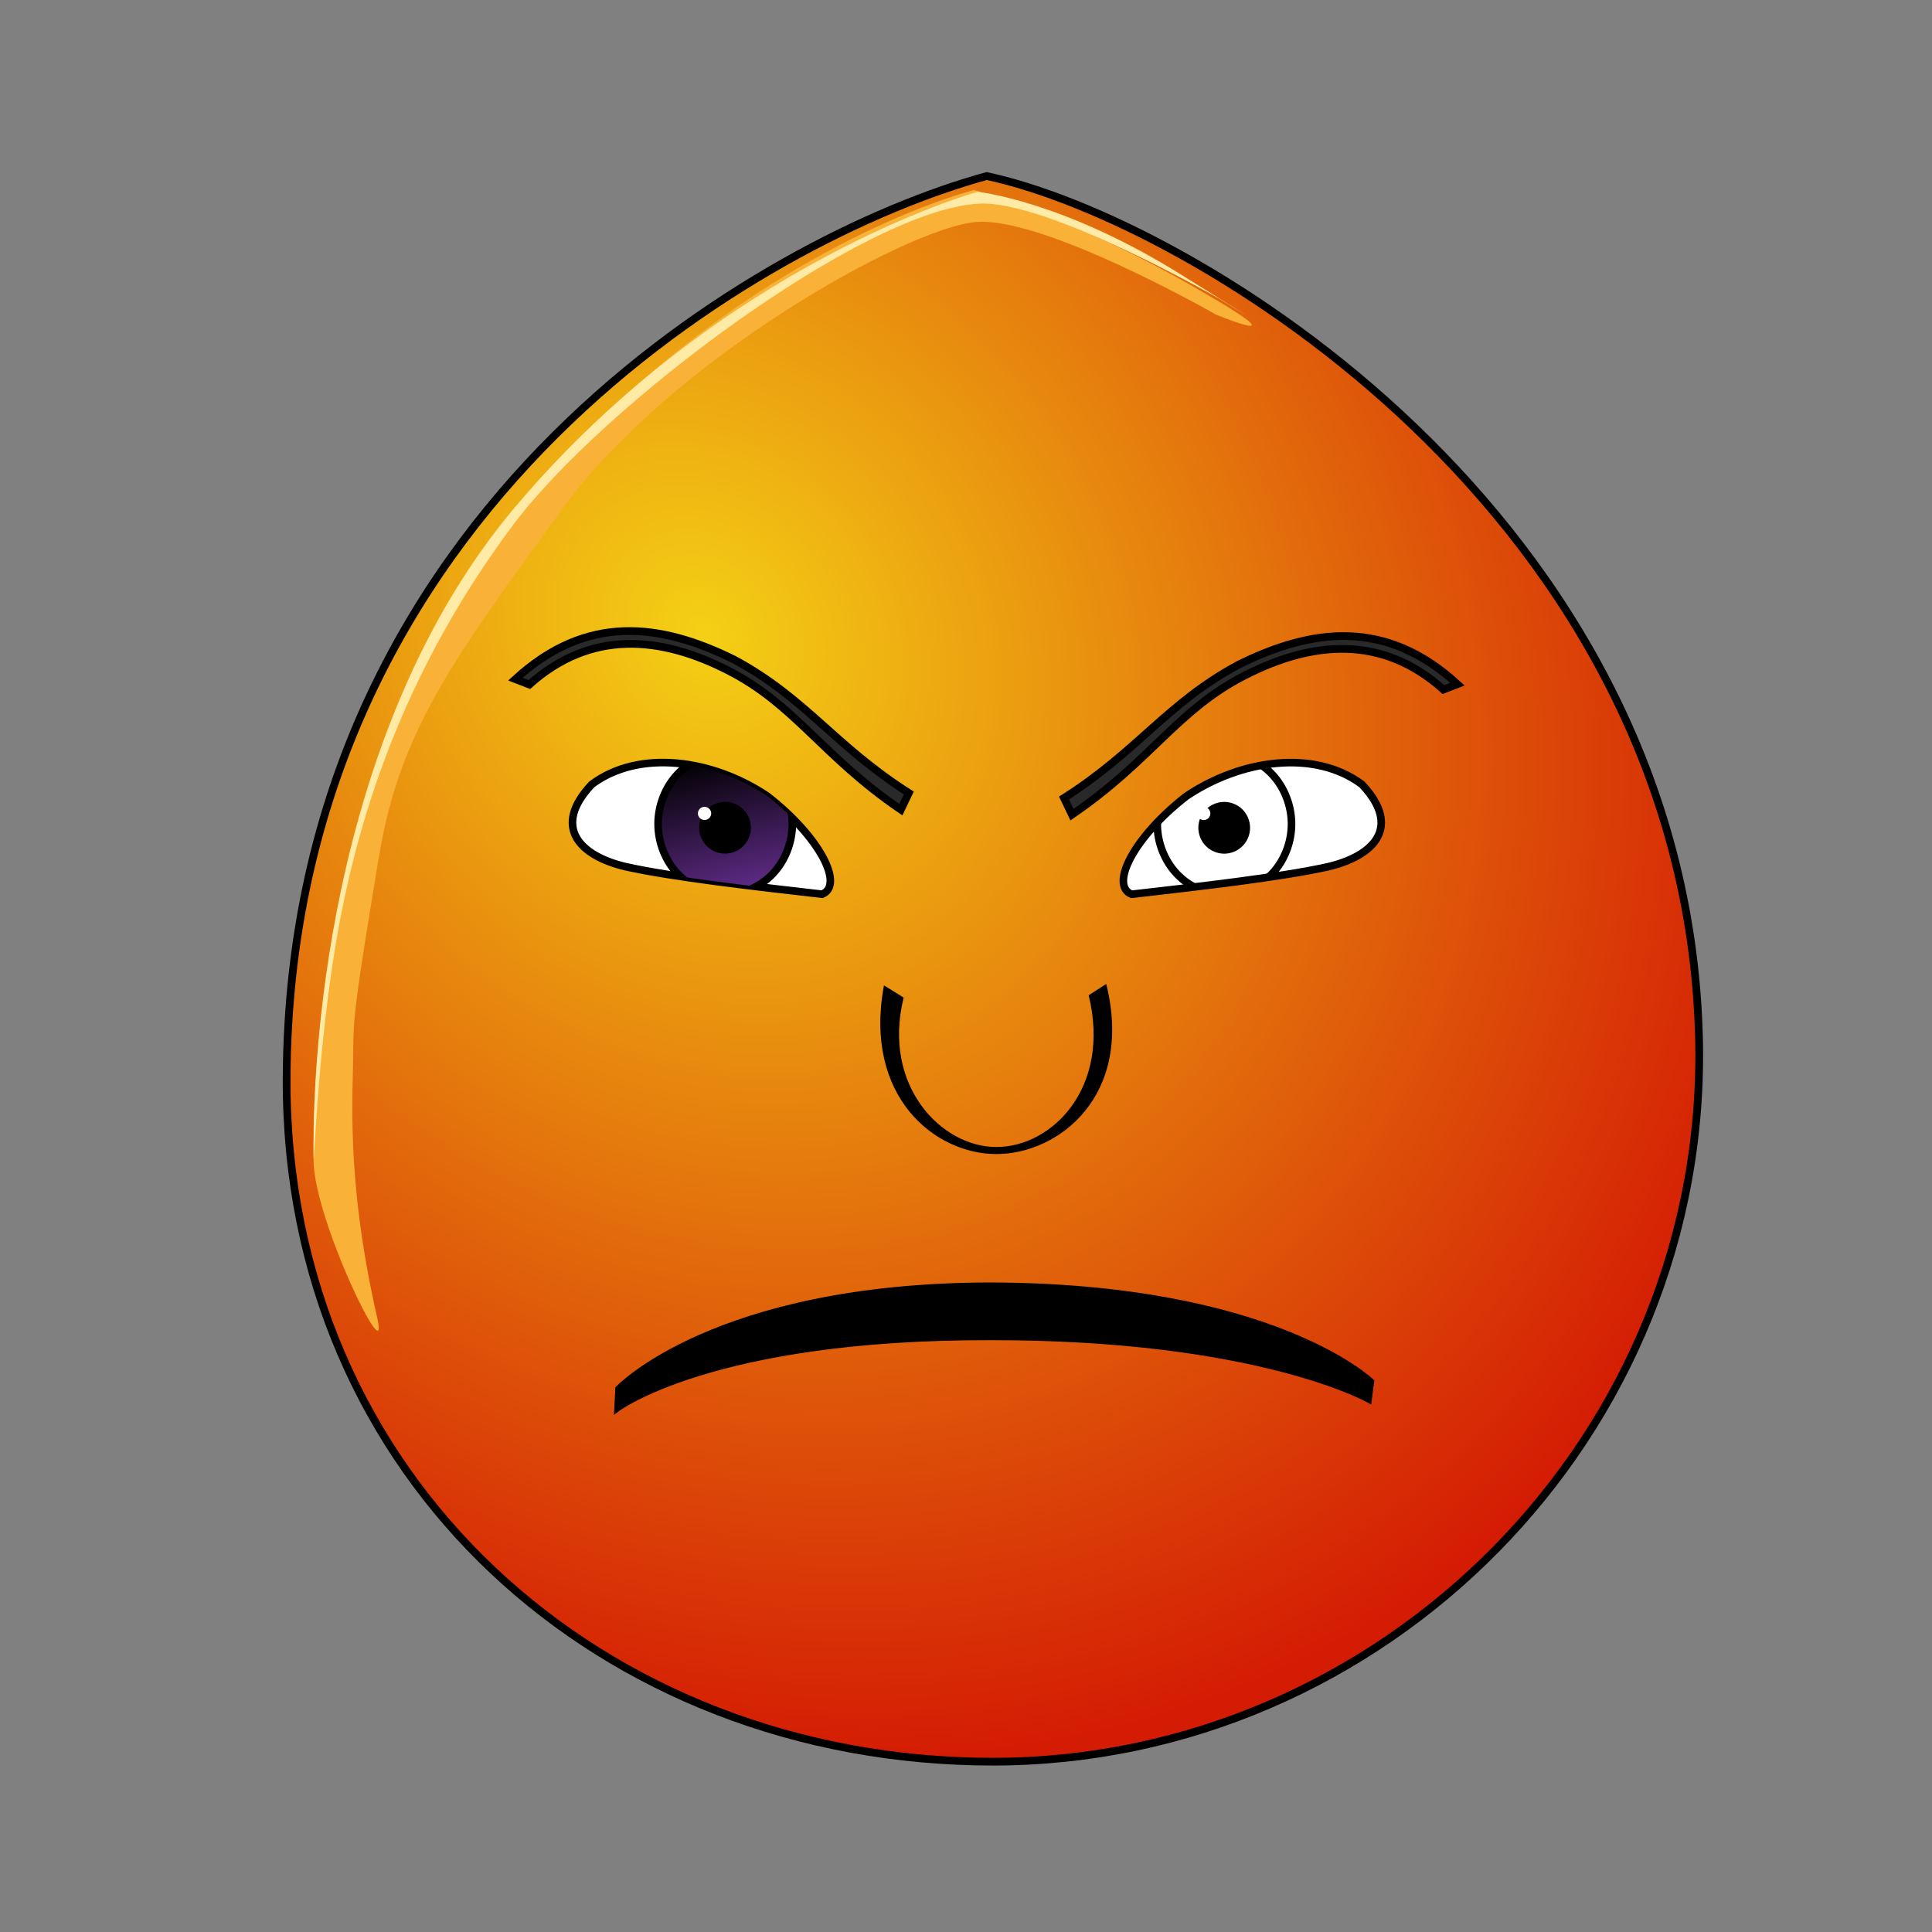 <svg version="1.1" id="emoticon-front-view" viewBox="0.0 0.0 250.0 250.0" xmlns:xlink="http://www.w3.org/1999/xlink" xmlns="http://www.w3.org/2000/svg" xmlns:svg="http://www.w3.org/2000/svg">
  <rect x="0.0" y="0.0" width="250.0" height="250.0" fill="#808080" stroke="none"/>
  <defs id="defs4">
    <linearGradient id="linearGradient5745">
      <stop id="stop5747" offset="0" style="stop-color:#f4d015;stop-opacity:1"></stop>
      <stop id="stop5749" offset="1" style="stop-color:#d41b04;stop-opacity:1"></stop>
    </linearGradient>
    <linearGradient id="linearGradient2823">
      <stop id="stop2825" offset="0" style="stop-color:#000000;stop-opacity:1"></stop>
      <stop id="stop2827" offset="1" style="stop-color:#662e91;stop-opacity:1"></stop>
    </linearGradient>
    <clipPath id="clipPath2967">
      <use id="use2969" x="0" y="0" width="1" height="1" xlink:href="#path3622" transform="translate(-57.14,-22.86)"></use>
    </clipPath>
    <clipPath id="clipPath4022">
    <use id="use5959" x="0" y="0" width="250" height="250" xlink:href="#path3622" transform="matrix(-1,0,0,1,915.87,-3.77)"></use>
    </clipPath>
    <radialGradient spreadMethod="pad" gradientTransform="matrix(98.09,121.528,-104.459,83.941,1881.611,1722.677)" gradientUnits="userSpaceOnUse" xlink:href="#linearGradient5745" id="radialGradient5694" fy="2.705" fx="-15.372" r="1" cy="2.705" cx="-15.372"></radialGradient>
    <linearGradient gradientTransform="translate(37.463,-25.351)" gradientUnits="userSpaceOnUse" xlink:href="#linearGradient2823" id="irisGradient" y2="606.466" x2="138.571" y1="488.076" x1="107.143"></linearGradient>
  </defs>
  <g id="head">
    <path style="fill:url(#radialGradient5694);fill-opacity:1;stroke:#000000;stroke-width:1;stroke-opacity:1" id="path164" d="M 37.09,139.48 C 36.86,191.41 78.01,227.96 128.48,227.96 L 128.48,227.96 C 178.93,227.96 221.33,185.84 219.84,133.93 L 219.84,133.93 C 217.93,66.69 154.28,28.46 127.68,22.78 L 127.68,22.78 C 99.08,30.59 37.44,65.52 37.09,139.48"></path>
    <g id="head-glare">
      <path style="fill:#f9b237;fill-opacity:1;stroke:none" id="path184" d="M 65.39,67.61 C 40.82,98 40.57,141.97 40.57,150.07 L 40.57,150.07 C 40.57,157.77 50.53,178.05 48.82,170.56 L 48.82,170.56 C 44.62,152.13 45.72,141.3 45.72,135.32 L 45.72,135.32 C 45.72,131.23 46.35,127.06 49.05,110.76 L 49.05,110.76 C 51.75,94.46 58.85,84.99 72.84,65.76 L 72.84,65.76 C 86.83,46.52 117.39,29.49 126.27,28.73 L 126.27,28.73 C 135.14,28 157.33,40.7 157.33,40.7 L 157.33,40.7 C 157.33,40.7 169.76,45.83 154.01,36.86 L 154.01,36.86 C 138.28,27.9 126.04,24.59 126.04,24.59 L 126.04,24.59 C 126.04,24.59 93.8,32.47 65.39,67.61"></path>
      <path style="fill:#ffeba6;fill-opacity:1;fill-rule:nonzero;stroke:none" id="path196" d="M 126.5,24.82 C 126.5,24.82 137.37,25.91 152.76,35.49 168,44.97 157.71,38.62 157.71,38.62 157.71,38.62 135.62,25.91 126.73,26.35 111.88,27.08 78,52.43 66.41,67.91 52.11,87.03 46.1,106.15 43.4,122.45 40.7,138.76 40.57,155.69 40.57,147.98 40.57,139.88 41.5,95.35 66.72,65.53 93.44,33.93 126.5,24.82 126.5,24.82"></path>
    </g>
  </g>
  <g style="stroke-width:4.36;stroke-miterlimit:4;stroke-dasharray:none" id="left-eye" transform="matrix(0.16,0,0,0.16,61.42,19.46)">
    <path style="fill:#ffffff;stroke:#000000;stroke-width:6.14;stroke-miterlimit:4;stroke-opacity:1;stroke-dasharray:none" id="path3622" d="M 236.79,522.31 C 279.22,555.29 299.02,594.28 281,601.57 226.13,595.31 160.34,587.79 122.33,579.36 84.91,570.61 62.21,547.23 94.72,512.73 132.94,484.19 192.39,492.37 236.79,522.31 Z"></path>
    <g style="stroke-width:4.36;stroke-miterlimit:4;stroke-dasharray:none" id="lens" clip-path="url(#clipPath2967)" transform="translate(57.14,22.86)">
      <g id="g4403">
        <path style="fill:url(#irisGradient);fill-opacity:1;stroke:#000000;stroke-width:6.14;stroke-miterlimit:4;stroke-opacity:1;stroke-dasharray:none" id="iris" d="M 199.79,521.87 C 199.79,536.83 193.93,551.69 183.89,562.27 173.84,572.85 159.71,579.01 145.5,579.01 131.29,579.01 117.16,572.85 107.11,562.27 97.06,551.69 91.21,536.83 91.21,521.87 91.21,506.91 97.06,492.04 107.11,481.46 117.16,470.88 131.29,464.72 145.5,464.72 159.71,464.72 173.84,470.88 183.89,481.46 193.93,492.04 199.79,506.91 199.79,521.87 Z"></path>
        <path style="fill:#000000;fill-opacity:1;stroke:#000000;stroke-width:6.14;stroke-miterlimit:4;stroke-opacity:1;stroke-dasharray:none" id="pupil" d="M 163.21,524.94 C 163.21,529.61 161.29,534.26 157.99,537.57 154.68,540.88 150.03,542.8 145.36,542.8 140.68,542.8 136.03,540.88 132.73,537.57 129.42,534.26 127.5,529.61 127.5,524.94 127.5,520.26 129.42,515.61 132.73,512.3 136.03,509 140.68,507.07 145.36,507.07 150.03,507.07 154.68,509 157.99,512.3 161.29,515.61 163.21,520.26 163.21,524.94 Z"></path>
        <path style="fill:#ffffff;fill-opacity:1;stroke:none" id="glare" d="M 134.17,513.37 C 134.17,516.3 131.76,518.68 128.79,518.68 125.82,518.68 123.41,516.3 123.41,513.37 123.41,510.43 125.82,508.05 128.79,508.05 131.76,508.05 134.17,510.43 134.17,513.37 Z"></path>
      </g>
    </g>
  </g>
  <g style="stroke-width:4.36;stroke-miterlimit:4;stroke-dasharray:none" id="right-eye" transform="matrix(0.16,0,0,0.16,44.85,20.07)">
    <use id="use3959" x="0" y="0" width="250" height="250" xlink:href="#path3622" transform="matrix(-1,0,0,1,915.87,-3.77)"></use>
    <g id="g4015" clip-path="url(#clipPath4022)">
      <use style="stroke-width:4.36;stroke-miterlimit:4;stroke-dasharray:none" xlink:href="#g4403" height="1" width="1" y="0" x="0" id="right-lens" transform="translate(564.41,19.1)"></use>
    </g>
  </g>
  <path style="fill:#292929;fill-opacity:1;fill-rule:nonzero;stroke:#000000;stroke-width:1;stroke-miterlimit:4;stroke-opacity:1;stroke-dasharray:none" id="left-eye-brow" d="M 117.6,102.61 116.57,104.77 C 106.34,97.79 102.9,91.18 94.2,86.75 85.5,82.31 76.47,81.44 68.5,88.58 L 66.69,87.88 C 75.95,79.4 85.47,80.64 94.99,85.35 104.21,90.29 108.01,96.51 117.6,102.61 Z"></path>
  <g style="fill:#000000;fill-opacity:1;stroke:#000000;stroke-width:0.22;stroke-opacity:1" id="nose" transform="matrix(5.34,0,0,-6.08,109.92,127.69)">
    <path style="fill:#000000;fill-opacity:1;stroke:#000000;stroke-width:0.04;stroke-linecap:butt;stroke-linejoin:miter;stroke-miterlimit:4;stroke-opacity:1;stroke-dasharray:none" id="nose-path" d="M 0.85,0 1.29,-0.24 C 0.77,-2.11 2.21,-3.43 3.56,-3.43 4.92,-3.43 6.36,-2.16 5.82,-0.19 L 6.21,0.03 C 6.86,-2.32 5.05,-3.54 3.56,-3.54 2.08,-3.54 0.37,-2.33 0.85,0 Z"></path>
  </g>
  <path style="fill:#000000;fill-opacity:1;stroke:#000000;stroke-width:0.62;stroke-linecap:butt;stroke-linejoin:miter;stroke-miterlimit:4;stroke-opacity:1;stroke-dasharray:none" id="mouth-path" d="M 79.93,179.66 C 79.93,179.66 92.42,166.37 127.96,166.26 164.72,166.32 177.51,178.74 177.51,178.74 L 177.18,181.25 C 177.18,181.25 162.87,173.06 128.11,173.11 92.03,173.03 79.79,182.43 79.79,182.43 L 79.93,179.66 Z"></path>
  <use id="right-eye-brow" x="0" y="0" width="250" height="250" xlink:href="#left-eye-brow" transform="matrix(-1,-0,-0,1,255.28,0.65)"></use>
</svg>  
  
